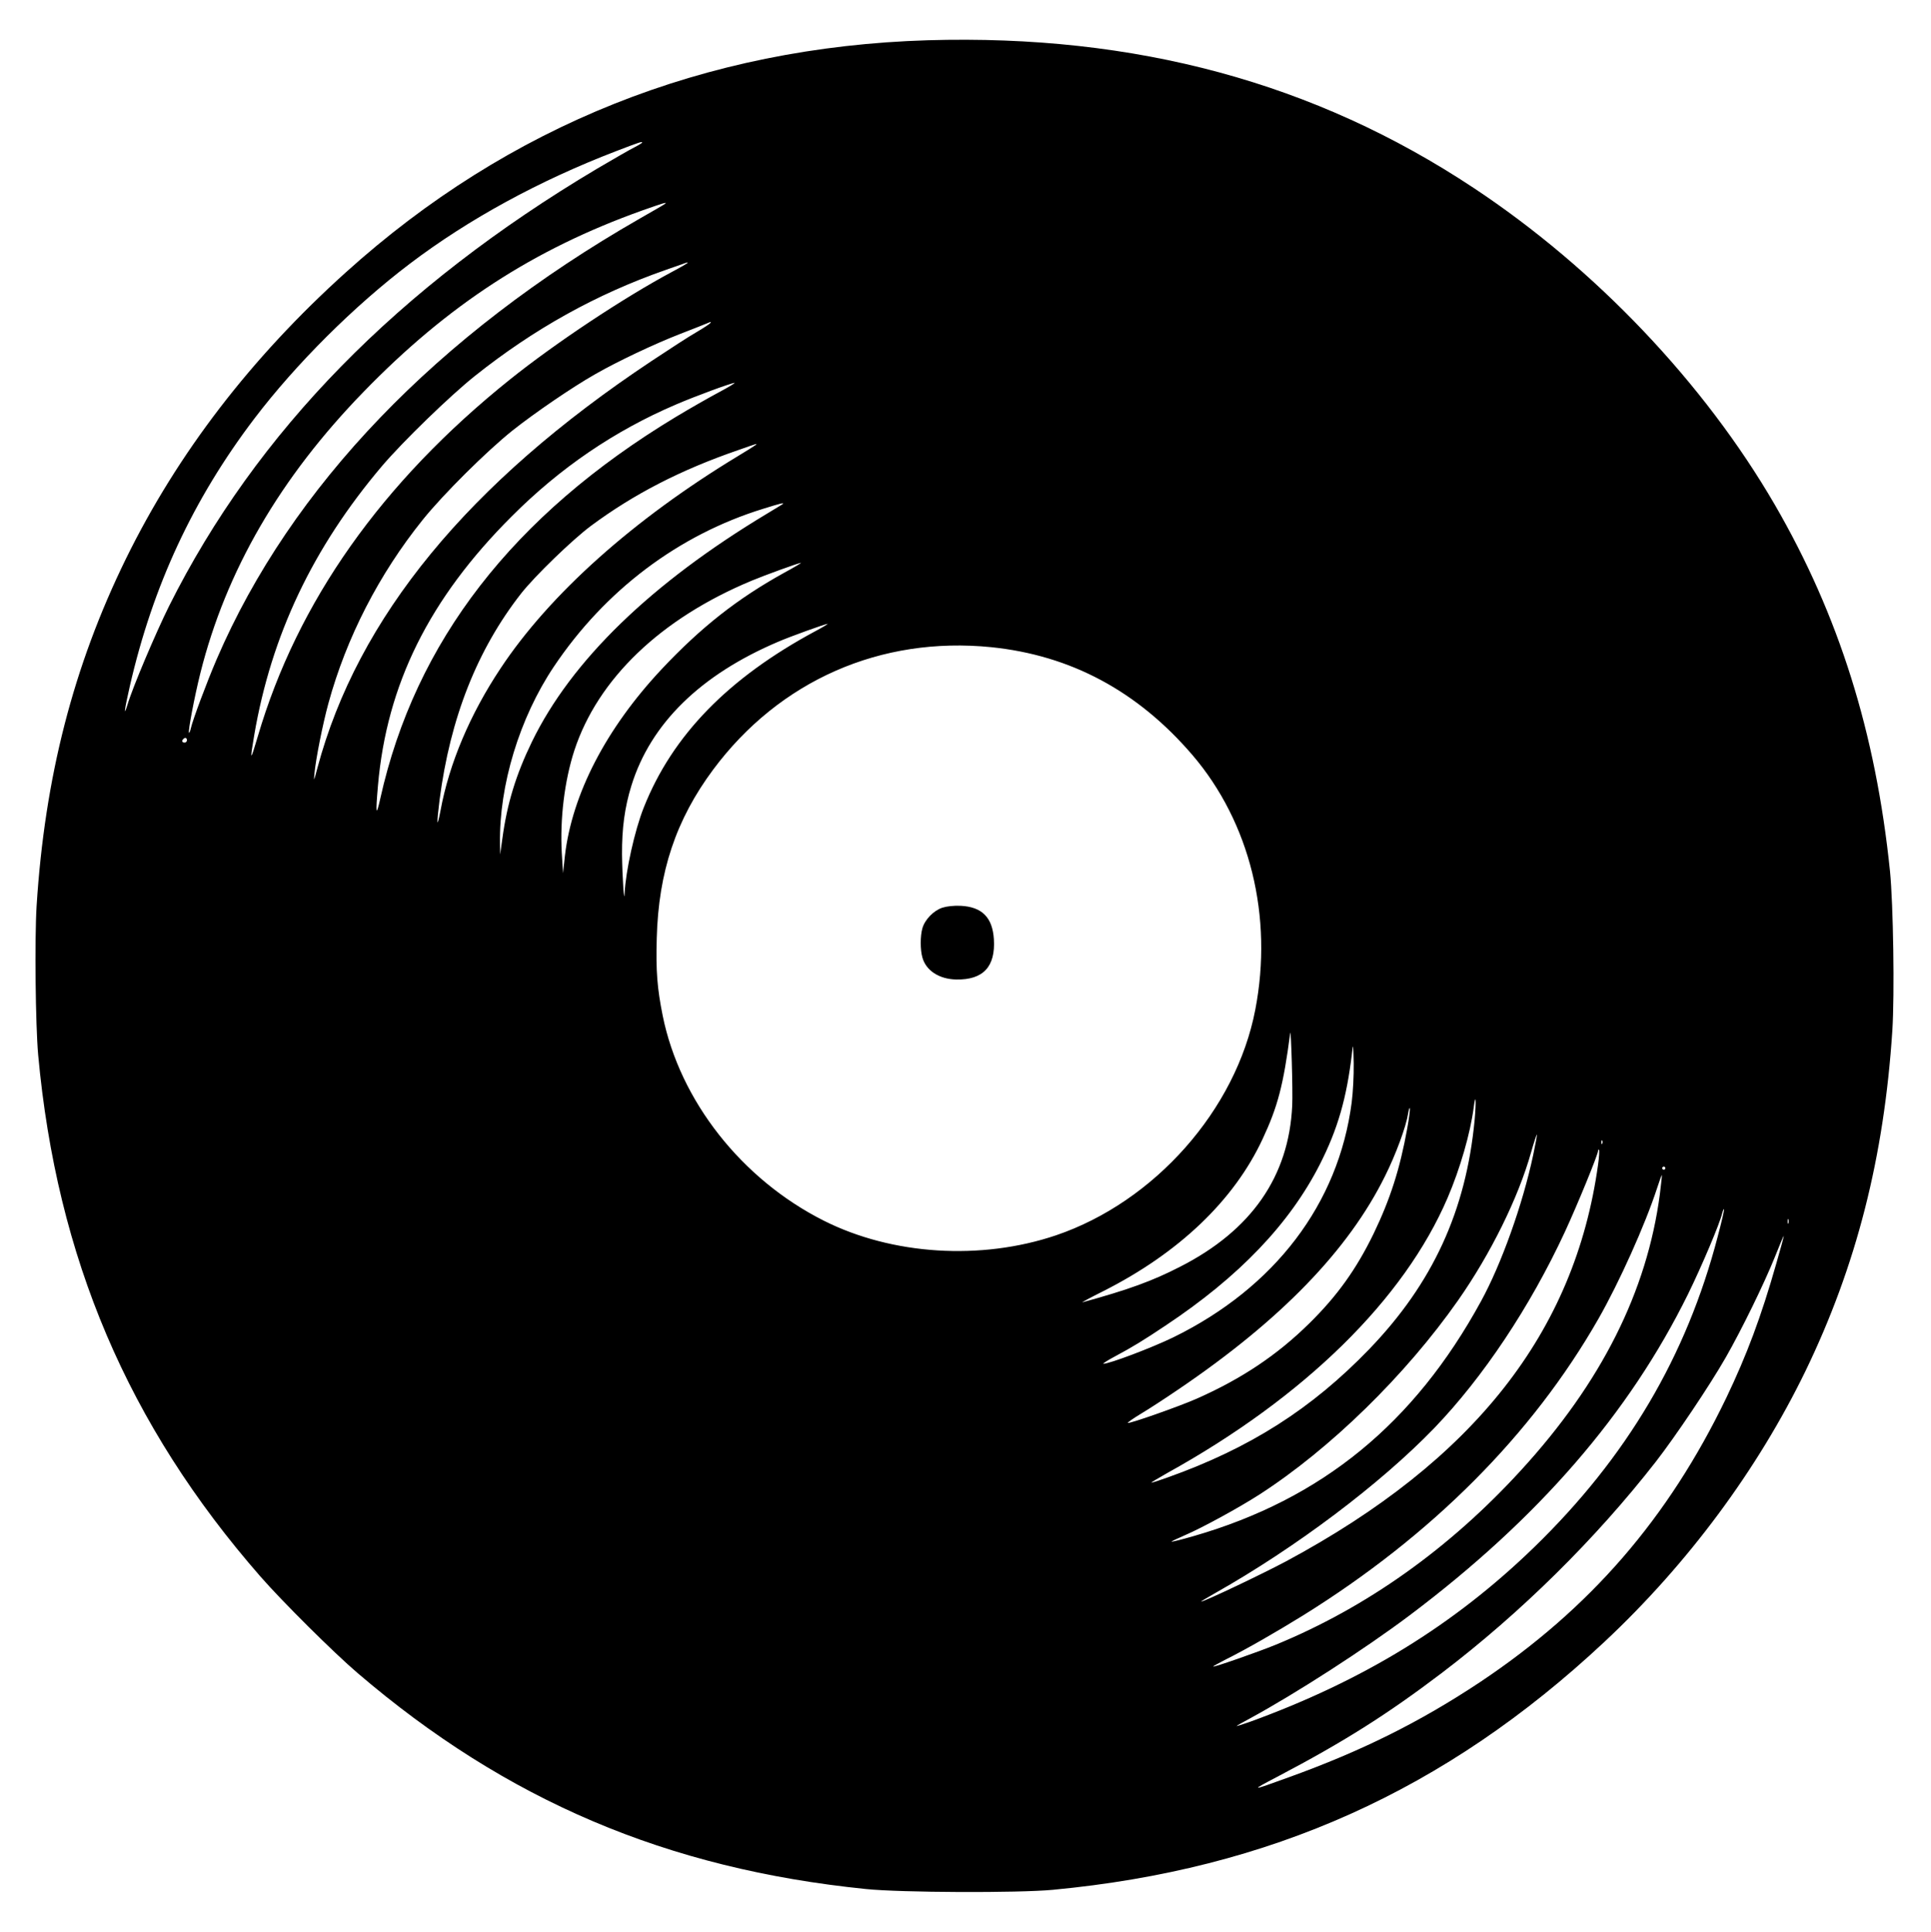 <?xml version="1.0" encoding="utf-8"?>
<!-- Generator: Adobe Illustrator 28.2.0, SVG Export Plug-In . SVG Version: 6.00 Build 0)  -->
<svg version="1.1" id="Layer_1" xmlns="http://www.w3.org/2000/svg" xmlns:xlink="http://www.w3.org/1999/xlink" x="0px" y="0px"
	 viewBox="0 0 1234.3 1234.6" style="enable-background:new 0 0 1234.3 1234.6;" xml:space="preserve">
<g transform="translate(0,1280) scale(0.1,-0.1)">
	<path d="M5929.9,12542.7c-1421-43-2678-544-3720-1484c-606-546-1074-1156-1405-1830c-336-686-519-1397-571-2220
		c-13-214-7-757,10-950c119-1298,574-2366,1421-3335c138-158,469-487,620-616c953-816,1979-1252,3250-1381c222-23,974-26,1195-5
		c1389,131,2510,634,3526,1585c532,498,978,1099,1285,1731c325,672,502,1365,555,2176c15,233,6,805-15,1018
		c-91,886-327,1636-736,2342c-451,777-1146,1509-1925,2025C8404.9,12271.7,7258.9,12581.7,5929.9,12542.7z M4104.9,11888.7
		c0-2-22-16-49-30c-27-13-134-75-238-136c-1273-757-2180-1683-2737-2796c-86-173-235-524-266-631c-27-87-19-30,15,119
		c147,641,404,1194,796,1710c267,351,639,721,994,990c376,285,827,531,1320,720C4093.9,11893.7,4104.9,11896.7,4104.9,11888.7z
		 M4252.9,11498.7c-2-3-76-46-164-96c-1295-742-2229-1714-2703-2814c-65-151-154-390-166-443c-4-18-9-31-12-29c-7,8,35,230,73,382
		c164,653,508,1247,1044,1798c537,553,1085,910,1780,1158C4234.9,11500.7,4263.9,11509.7,4252.9,11498.7z M4394.9,11119.7
		c0-2-44-28-97-56c-309-165-746-455-1037-688c-820-657-1360-1421-1613-2282c-48-164-52-163-23,7c109,639,375,1200,818,1722
		c134,157,434,448,592,574c378,301,776,523,1220,678C4409.9,11129.7,4394.9,11124.7,4394.9,11119.7z M4540.9,10735.7
		c-3-5-42-31-88-58c-46-26-175-110-288-185c-1172-779-1879-1640-2136-2601c-23-87-24-89-19-36c9,96,53,316,89,448
		c115,421,324,827,603,1174c130,162,407,437,573,570c141,112,385,279,530,361c143,82,378,193,540,256c85,33,164,64,175,69
		C4545.9,10744.7,4546.9,10744.7,4540.9,10735.7z M4596.9,10293.7c-62-33-187-104-278-159c-1040-628-1665-1436-1888-2438
		c-27-122-31-101-15,82c56,647,328,1195,854,1720c310,311,658,548,1051,716c123,53,354,138,374,138
		C4702.9,10353.7,4658.9,10326.7,4596.9,10293.7z M4829.9,9955.7c-6-5-57-37-115-72c-664-402-1201-881-1515-1355
		c-195-293-329-609-384-909c-24-125-26-90-6,69c68,524,241,960,521,1318c88,112,328,344,446,432c275,204,574,358,943,485
		C4844.9,9967.7,4841.9,9966.7,4829.9,9955.7z M5003.9,9578.7c-3-2-48-30-100-61c-741-445-1252-940-1504-1459
		c-102-210-159-396-189-620l-14-100l-1,70c-6,372,125,803,344,1130c327,488,797,843,1340,1010
		C4988.9,9582.7,5012.9,9588.7,5003.9,9578.7z M5014.9,9140.7c-302-167-533-349-786-618c-356-380-572-799-618-1192l-12-112l-8,130
		c-12,218,17,459,80,654c150,458,552,844,1134,1086c81,34,301,114,315,114C5125.9,9203.7,5077.9,9174.7,5014.9,9140.7z
		 M5214.9,8767.7c-559-300-917-667-1100-1129c-58-145-116-409-122-545c-3-84-15,97-17,245c-1,166,17,302,60,440
		c123,397,442,709,939,920c76,33,301,114,315,114C5295.9,8813.7,5261.9,8792.7,5214.9,8767.7z M6335.9,8663.7
		c509-52,936-281,1286-689c368-430,517-1032,402-1628c-123-640-644-1228-1274-1442c-480-162-1047-126-1483,93
		c-527,265-921,767-1031,1311c-35,174-44,286-38,494c11,425,123,759,361,1079C4982.9,8450.7,5628.9,8734.7,6335.9,8663.7z
		 M1194.9,8068.7c0-8-7-15-15-15c-16,0-20,12-8,23C1182.9,8088.7,1194.9,8084.7,1194.9,8068.7z M8259.9,5733.7
		c-21-453-261-798-717-1030c-177-91-329-146-623-227c-11-3,48,29,130,70c484,244,837,580,1020,972c98,209,134,348,177,678
		C8251.9,6241.7,8264.9,5825.7,8259.9,5733.7z M8639.9,5752.7c-84-646-491-1182-1140-1500c-138-67-408-169-447-169c-7,0,25,21,72,46
		c114,61,183,103,325,198c470,312,793,650,987,1031c114,225,171,422,205,710c8,66,8,63,11-64
		C8653.9,5924.7,8648.9,5822.7,8639.9,5752.7z M9425.9,5641.7c-55-580-268-1044-675-1466c-367-380-761-631-1286-818
		c-52-19-99-34-105-34c-5,0,40,27,100,61c880,487,1515,1111,1793,1759c80,186,146,415,167,578
		C9432.9,5822.7,9436.9,5764.7,9425.9,5641.7z M8994.9,5586.7c-47-260-109-452-215-672c-110-226-232-397-411-573
		c-205-202-431-353-717-480c-115-51-435-163-443-156c-2,3,35,29,83,58c49,29,158,100,243,158c652,442,1084,888,1318,1361
		c69,138,135,317,148,401c4,25,9,40,11,33C9013.9,5710.7,9006.9,5651.7,8994.9,5586.7z M9799.9,5416.7c-67-315-203-696-333-933
		c-427-782-1018-1265-1836-1501c-76-22-140-38-142-36s38,21,89,43c105,45,340,173,472,258c453,292,935,763,1270,1241
		c208,297,385,655,467,947c18,64,35,114,37,113C9825.9,5546.7,9814.9,5487.7,9799.9,5416.7z M10241.9,5491.7c-3-8-6-5-6,6
		c-1,11,2,17,5,13C10243.9,5507.7,10244.9,5498.7,10241.9,5491.7z M10214.9,5356.7c-148-1071-793-1891-1995-2536
		c-148-79-522-257-542-257c-4,0,36,24,89,54c517,292,1055,697,1400,1054c313,325,613,775,835,1253c81,175,213,497,213,520
		c0,7,3,10,6,6C10223.9,5447.7,10221.9,5404.7,10214.9,5356.7z M10644.9,5333.7c0-5-4-10-10-10c-5,0-10,5-10,10c0,6,5,10,10,10
		C10640.9,5343.7,10644.9,5339.7,10644.9,5333.7z M10609.9,5167.7c-82-622-374-1204-887-1764c-457-500-987-877-1569-1116
		c-115-47-399-146-399-139c0,3,37,23,82,46c132,66,320,174,493,281c823,512,1463,1154,1886,1893c134,234,301,606,376,837
		c15,47,29,85,31,84C10623.9,5287.7,10617.9,5233.7,10609.9,5167.7z M10979.9,4897.7c-199-765-581-1412-1176-1989
		c-512-496-1091-851-1816-1114c-46-16-83-28-83-26s39,24,88,50c292,159,733,443,1020,659c821,618,1401,1288,1777,2051
		c87,177,204,453,219,519c4,15,9,26,11,24C11022.9,5069.7,11004.9,4991.7,10979.9,4897.7z M11431.9,4981.7c-3-7-5-2-5,12s2,19,5,13
		C11433.9,4999.7,11433.9,4987.7,11431.9,4981.7z M11353.9,4723.7c-97-341-188-583-319-857c-371-771-872-1349-1575-1818
		c-384-255-756-440-1225-609c-242-88-245-87-75,2c429,225,707,401,1055,665c505,384,984,857,1370,1352c125,161,343,485,446,665
		c103,180,246,473,314,642c30,75,55,136,57,135C11402.9,4898.7,11381.9,4819.7,11353.9,4723.7z"/>
	<path d="M6023.9,6998.7c-56-18-113-77-128-132c-14-49-14-137,0-186c23-84,107-139,217-141c172-3,251,82,240,258
		c-9,139-76,206-212,213C6096.9,7012.7,6051.9,7007.7,6023.9,6998.7z"/>
</g>
</svg>
